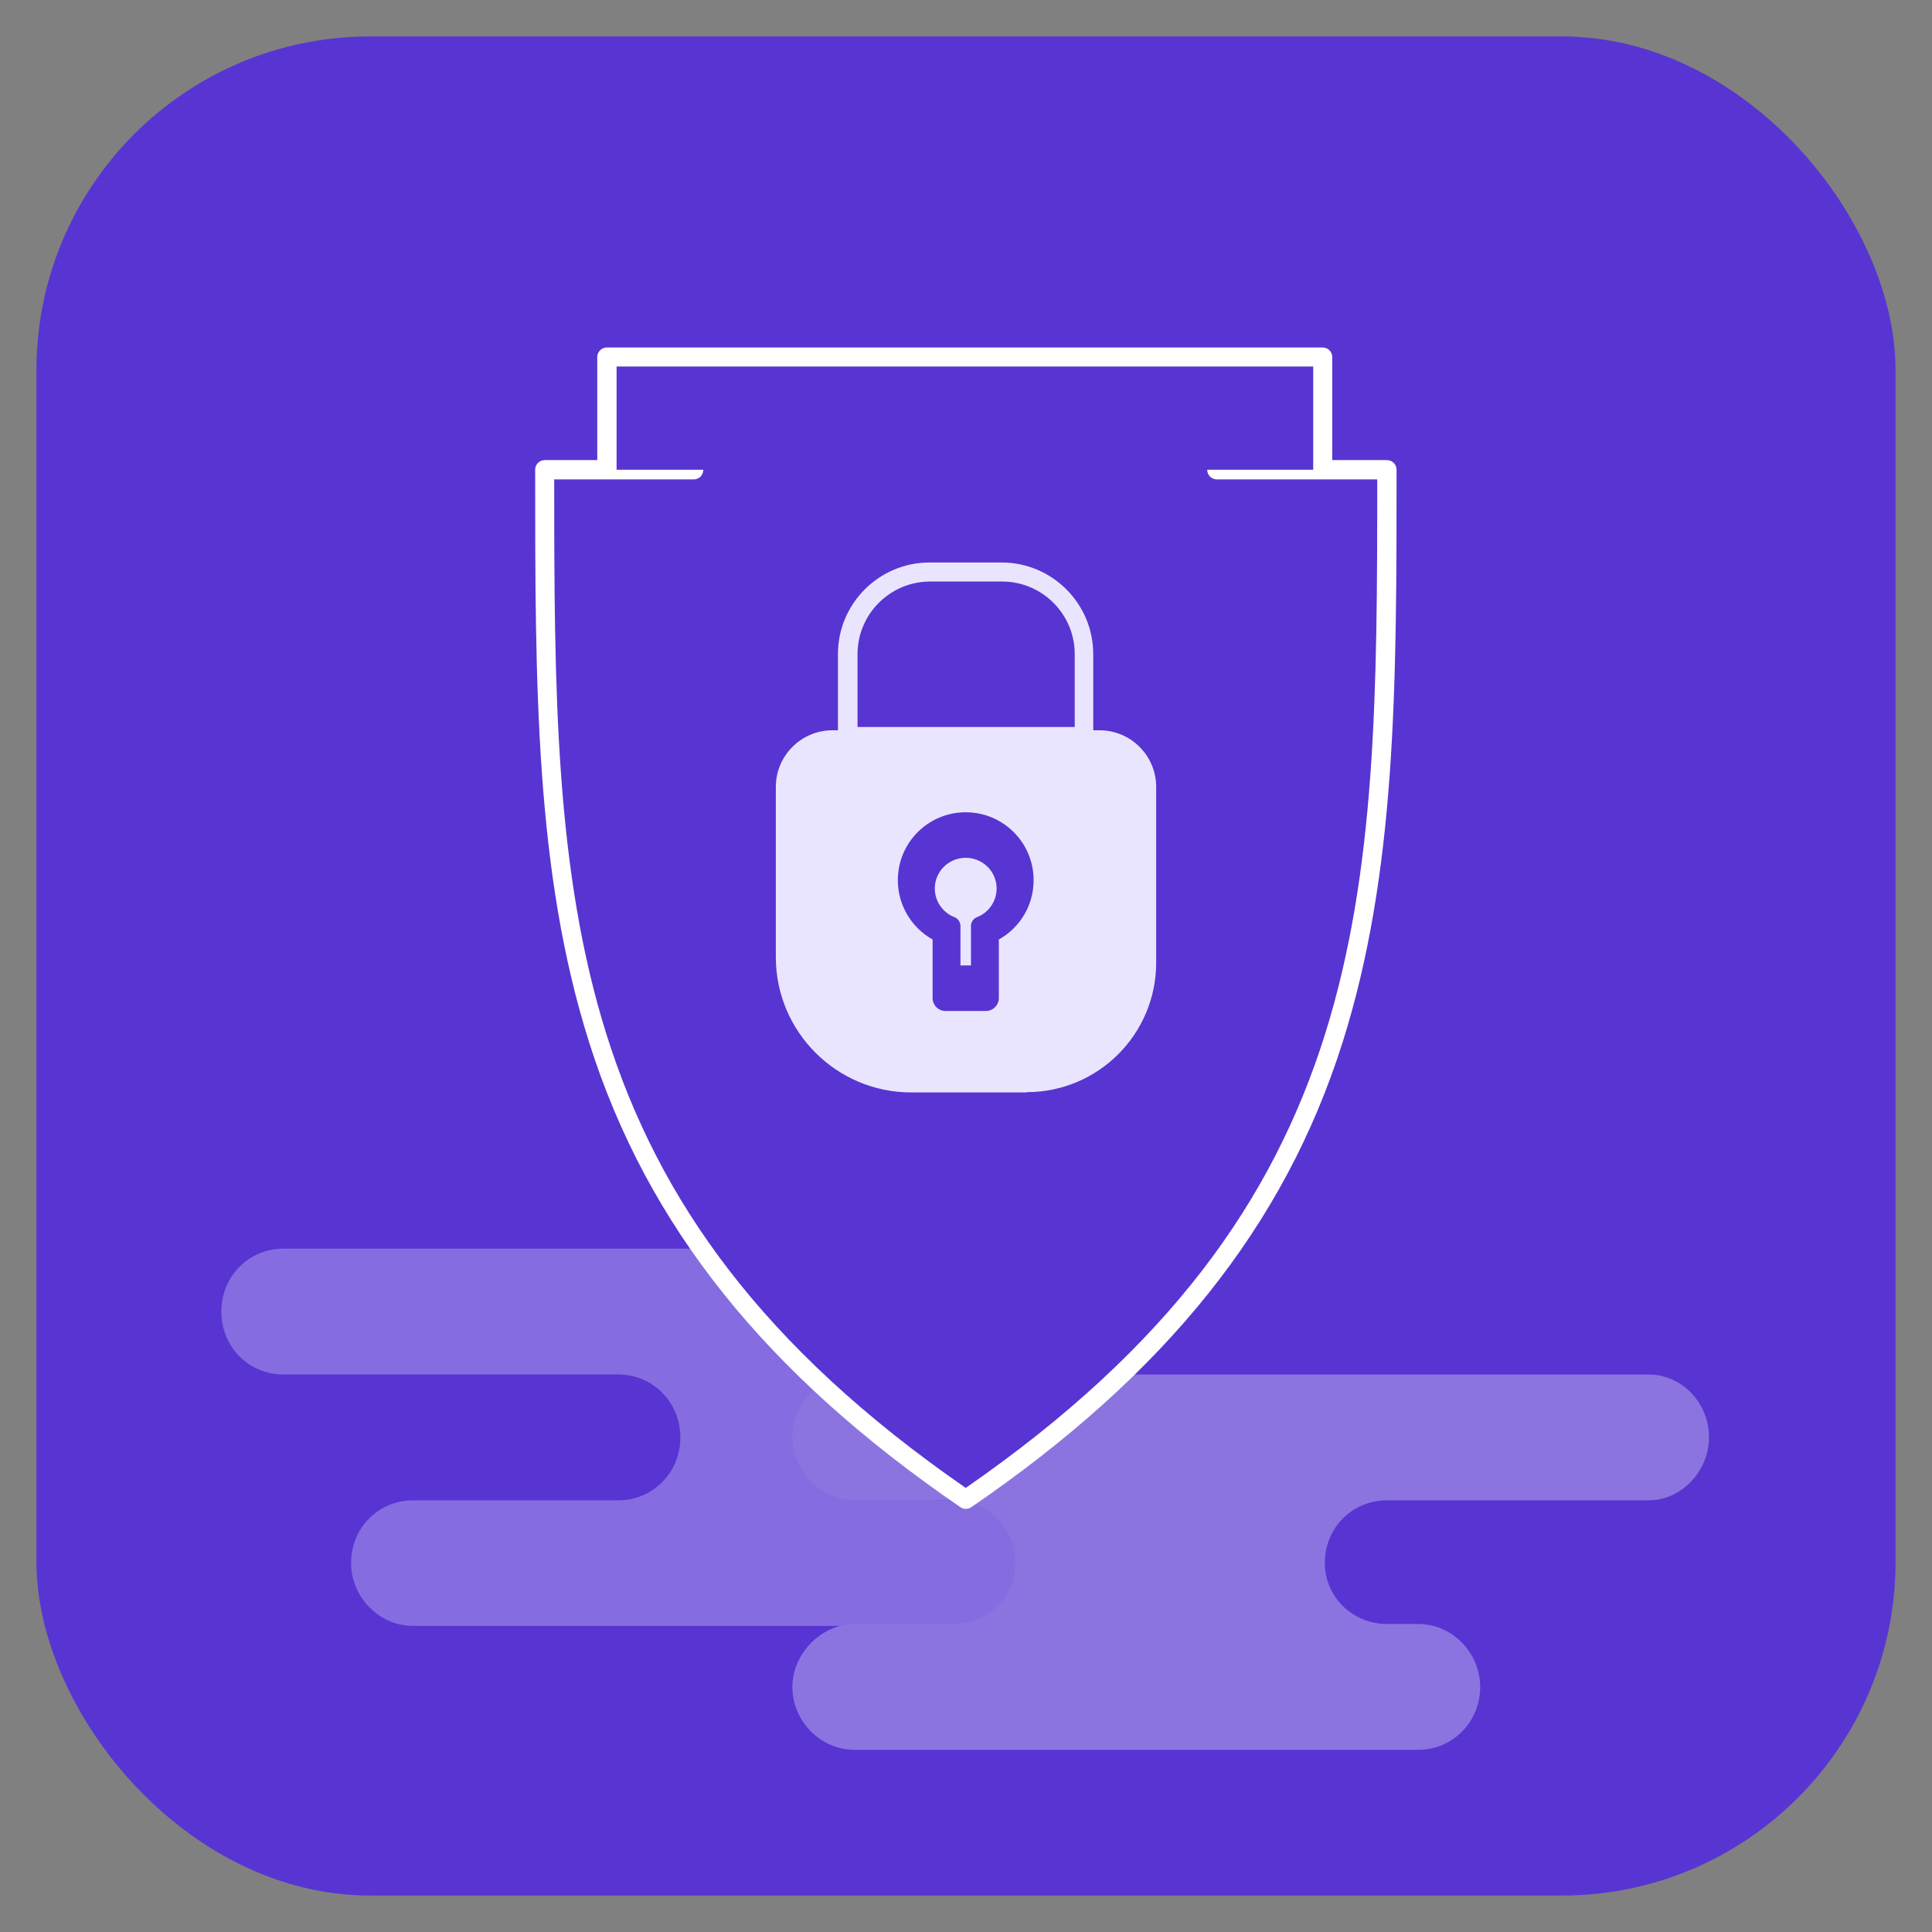 <?xml version="1.0" encoding="UTF-8"?>
<svg id="Screen" xmlns="http://www.w3.org/2000/svg" viewBox="0 0 70 70">
  <rect x="0" y="0" width="70" height="70" fill="#808080" stroke="none"/>
  <defs>
    <style>
      .cls-1, .cls-2 {
        fill: #fff;
      }

      .cls-2, .cls-3 {
        fill-rule: evenodd;
      }

      .cls-4 {
        isolation: isolate;
        opacity: .31;
      }

      .cls-5, .cls-3 {
        fill: #eae5ff;
      }

      .cls-6 {
        fill: #5835d2;
      }
    </style>
  </defs>
  <rect class="cls-6" x="1.32" y="1.32" width="67.36" height="67.36" rx="12.09" ry="12.09"/>
  <g class="cls-4">
    <path class="cls-3" d="m14.97,54.36h7.43c1.26,0,2.25-1.01,2.25-2.28h0c0-1.27-.99-2.28-2.25-2.28h-12.13c-1.26,0-2.25-1-2.25-2.28h0c0-1.27.99-2.28,2.25-2.28h25.06c1.26,0,2.25,1,2.25,2.28h0c0,1.21-.86,2.14-2.06,2.28h-1.53c-1.19,0-2.19,1.01-2.19,2.28h0c0,1.21,1,2.28,2.19,2.28h1.53-.2c1.26,0,2.25,1,2.25,2.27h0c0,1.21-1,2.28-2.25,2.28H14.97c-1.26,0-2.25-1.07-2.25-2.28h0c0-1.27.99-2.27,2.25-2.27h0Z"/>
    <path class="cls-2" d="m30.96,58.84h3.58c1.26,0,2.25-1,2.25-2.21h0c0-1.27-1-2.27-2.25-2.27h-3.58c-1.19,0-2.25-1.07-2.25-2.28h0c0-1.27,1.06-2.28,2.25-2.28h28.77c1.19,0,2.19,1.01,2.19,2.28h0c0,1.21-.99,2.28-2.19,2.28h-9.48c-1.26,0-2.25,1-2.25,2.27h0c0,1.21.99,2.21,2.25,2.21h1.13c1.26,0,2.25,1.07,2.25,2.28h0c0,1.27-1,2.28-2.25,2.28h-20.42c-1.19,0-2.25-1-2.25-2.28h0c0-1.21,1.06-2.28,2.25-2.28h0Z"/>
  </g>
  <g>
    <g>
      <path class="cls-6" d="m25.14,17.02h-5.39c0,15.73.09,26.91,15.25,37.3,15.17-10.4,15.26-21.57,15.26-37.3h-6.16"/>
      <path class="cls-1" d="m35,54.67c-.07,0-.14-.02-.2-.06-7.08-4.85-11.35-10.2-13.45-16.83-1.96-6.18-1.96-12.93-1.96-20.76,0-.19.15-.35.35-.35h5.39c.19,0,.35.15.35.35s-.15.35-.35.35h-5.05c0,15.24.11,26.3,14.91,36.54,14.8-10.24,14.91-21.3,14.91-36.54h-5.81c-.19,0-.35-.15-.35-.35s.15-.35.35-.35h6.16c.19,0,.35.15.35.35,0,7.82,0,14.57-1.96,20.76-2.1,6.63-6.37,11.98-13.45,16.83-.06.04-.13.06-.2.06Z"/>
    </g>
    <g>
      <polyline class="cls-6" points="22 17.02 22 12.95 47.93 12.95 47.93 17.02"/>
      <path class="cls-1" d="m47.93,17.36c-.19,0-.35-.15-.35-.35v-3.73h-25.24v3.73c0,.19-.16.35-.35.35s-.35-.15-.35-.35v-4.07c0-.19.15-.35.35-.35h25.93c.19,0,.35.15.35.35v4.07c0,.19-.15.35-.35.35Z"/>
    </g>
    <g>
      <path class="cls-5" d="m39.84,26.82h-9.68c-.94,0-1.7.76-1.7,1.7v6.17c0,2.5,2.05,4.55,4.55,4.55h4.19c2.39,0,4.34-1.96,4.34-4.35v-6.37c0-.94-.76-1.7-1.7-1.7Z"/>
      <path class="cls-5" d="m37.2,39.58h-4.19c-2.7,0-4.9-2.2-4.9-4.9v-6.17c0-1.13.92-2.05,2.05-2.05h9.68c1.13,0,2.05.92,2.05,2.05v6.37c0,2.59-2.1,4.69-4.69,4.69Zm-7.04-12.42c-.75,0-1.36.61-1.36,1.35v6.17c0,2.32,1.89,4.21,4.21,4.21h4.19c2.21,0,4-1.8,4-4v-6.37c0-.75-.61-1.35-1.35-1.35h-9.68Z"/>
    </g>
    <g>
      <path class="cls-6" d="m30.72,26.69h8.57v-2.98c0-1.64-1.34-2.98-2.98-2.98h-2.61c-1.64,0-2.98,1.34-2.98,2.98v2.98Z"/>
      <path class="cls-5" d="m39.28,27.03h-8.57c-.19,0-.35-.15-.35-.35v-2.98c0-1.83,1.49-3.32,3.32-3.32h2.61c1.83,0,3.32,1.49,3.32,3.32v2.98c0,.19-.15.35-.35.35Zm-8.22-.69h7.88v-2.64c0-1.45-1.18-2.63-2.63-2.63h-2.61c-1.45,0-2.63,1.18-2.63,2.63v2.64Z"/>
    </g>
    <path class="cls-6" d="m35.73,36.63h-1.47c-.26,0-.47-.21-.47-.47v-2.12c-.77-.43-1.26-1.25-1.26-2.15,0-1.36,1.1-2.46,2.46-2.46s2.46,1.1,2.46,2.46c0,.91-.49,1.72-1.26,2.15v2.12c0,.26-.21.47-.47.47Zm-.93-1.65h.38v-1.43c0-.14.09-.27.22-.32.43-.17.71-.58.71-1.04,0-.61-.5-1.11-1.12-1.11s-1.12.5-1.12,1.11c0,.46.28.87.71,1.04.13.05.22.18.22.32v1.43Z"/>
  </g>
</svg>